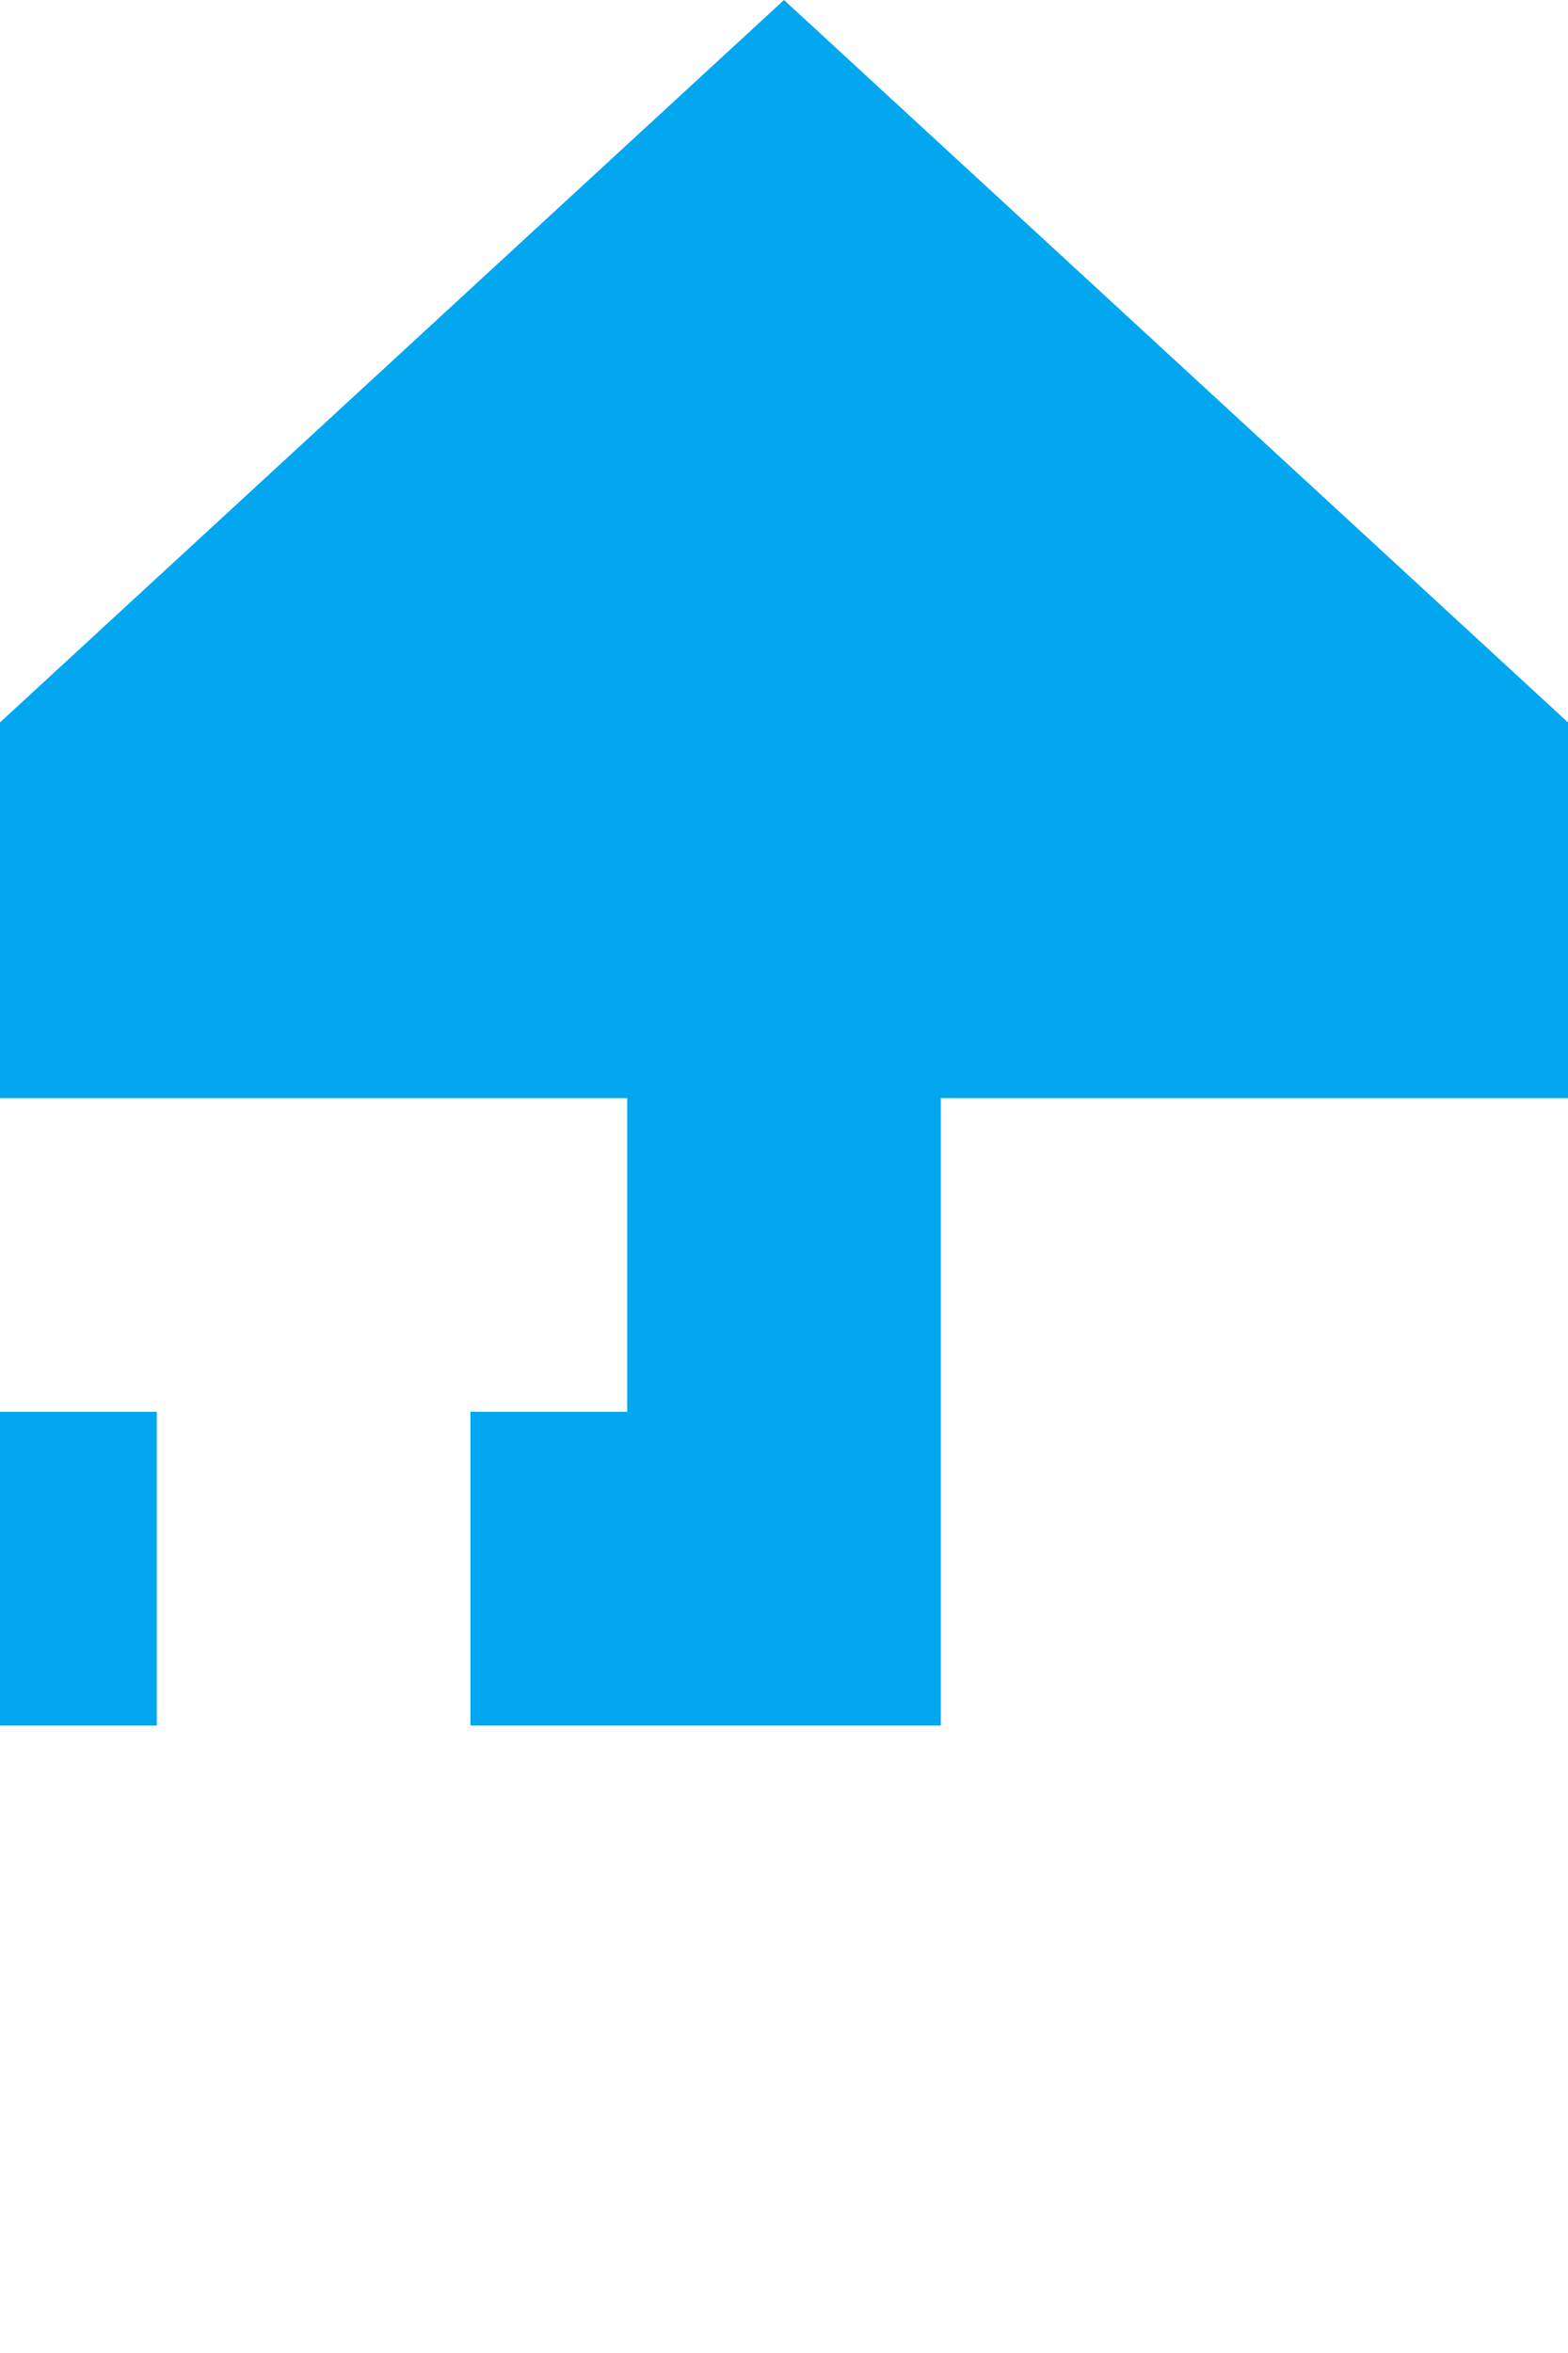 ﻿<?xml version="1.0" encoding="utf-8"?>
<svg version="1.1" xmlns:xlink="http://www.w3.org/1999/xlink" width="10px" height="15px" preserveAspectRatio="xMidYMin meet" viewBox="1875 629  8 15" xmlns="http://www.w3.org/2000/svg">
  <path d="M 1879 635  L 1879 639  L 1647 639  L 1647 1437  L 1208 1437  L 1208 1442  " stroke-width="2" stroke-dasharray="6,2" stroke="#02a7f0" fill="none" />
  <path d="M 1886.6 636  L 1879 629  L 1871.4 636  L 1886.6 636  Z M 1200.4 1441  L 1208 1448  L 1215.6 1441  L 1200.4 1441  Z " fill-rule="nonzero" fill="#02a7f0" stroke="none" />
</svg>